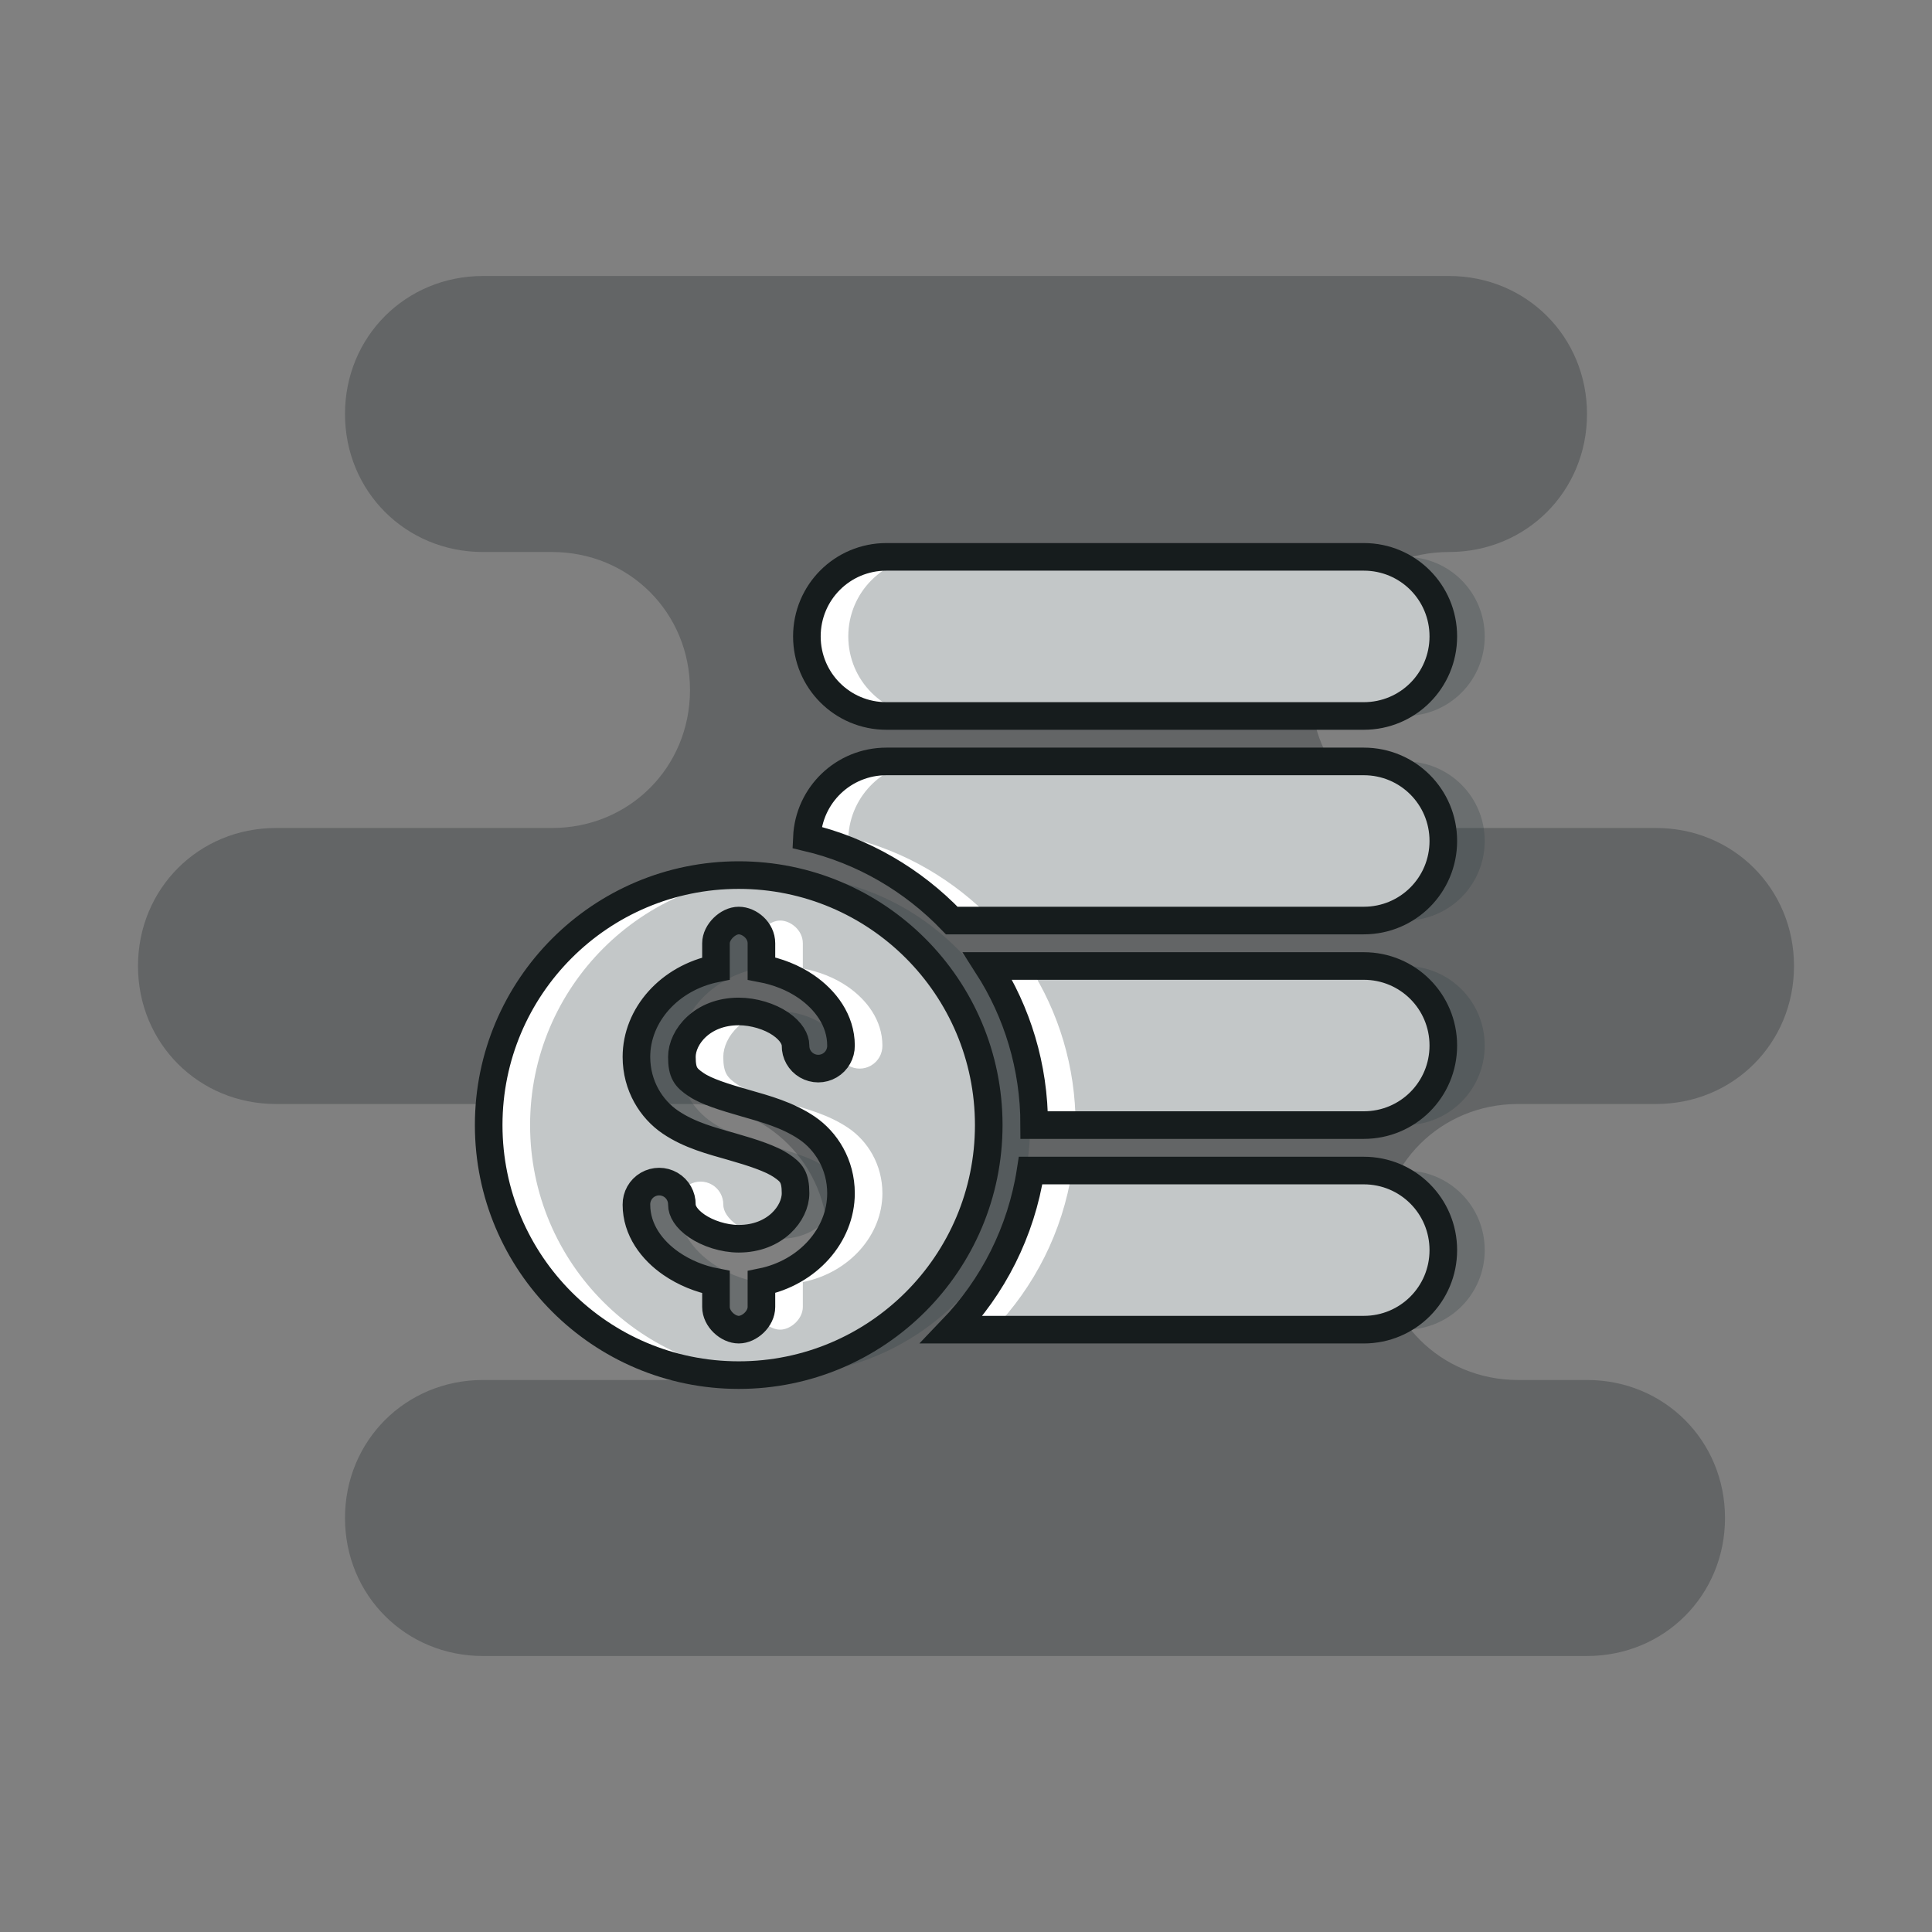 <svg xmlns="http://www.w3.org/2000/svg" width="70" height="70" viewBox="0 0 70 70" style="width: 100%; height: 100%;"><rect x="0" y="0" width="70" height="70" fill="#808080" stroke="none"/><desc>Made with illustrio</desc>
  
<g class="content"><path class="secondary-fill" d="M55 40h5c2.8 0 5-2.2 5-5s-2.2-5-5-5h-7.5c-2.8 0-5-2.2-5-5s2.2-5 5-5 5-2.2 5-5-2.2-5-5-5h-35c-2.8 0-5 2.2-5 5s2.2 5 5 5H20c2.8 0 5 2.2 5 5s-2.2 5-5 5H10c-2.8 0-5 2.2-5 5s2.2 5 5 5h15c2.8 0 5 2.2 5 5s-2.2 5-5 5h-7.5c-2.8 0-5 2.2-5 5s2.2 5 5 5h40c2.8 0 5-2.2 5-5s-2.2-5-5-5H55c-2.8 0-5-2.2-5-5s2.2-5 5-5z" style="fill-opacity: 0.3;"></path><g class="white-layer"><g fill="#ffffff" fill-rule="evenodd" stroke="none">
    
    
    <path fill="#ffffff" d="M14.412,0.149 C12.815,0.149 11.529,1.435 11.529,3.031 C11.529,4.628 12.815,5.914 14.412,5.914 L31.706,5.914 C33.303,5.914 34.588,4.628 34.588,3.031 C34.588,1.435 33.303,0.149 31.706,0.149 L14.412,0.149 Z M14.412,7.561 C12.858,7.561 11.597,8.778 11.529,10.315 C13.567,10.795 15.377,11.866 16.779,13.326 L31.706,13.326 C33.303,13.326 34.588,12.04 34.588,10.443 C34.588,8.846 33.303,7.561 31.706,7.561 L14.412,7.561 Z M9.059,11.679 C4.056,11.679 0,15.734 0,20.737 C0,25.741 4.056,29.796 9.059,29.796 C14.062,29.796 18.118,25.741 18.118,20.737 C18.118,15.734 14.062,11.679 9.059,11.679 Z M9.059,13.326 C9.448,13.326 9.882,13.682 9.882,14.149 L9.882,15.063 C10.47,15.175 11.03,15.393 11.504,15.719 C12.196,16.195 12.765,16.937 12.765,17.855 C12.769,18.152 12.613,18.428 12.356,18.578 C12.1,18.728 11.783,18.728 11.526,18.578 C11.269,18.428 11.113,18.152 11.118,17.855 C11.118,17.631 10.967,17.338 10.577,17.07 C10.188,16.802 9.603,16.62 9.059,16.62 C7.736,16.62 7,17.547 7,18.267 C7,18.853 7.146,19.021 7.515,19.27 C7.883,19.52 8.538,19.725 9.29,19.94 C10.047,20.156 10.834,20.371 11.529,20.84 C12.224,21.31 12.765,22.16 12.765,23.208 C12.765,24.725 11.569,26.085 9.882,26.425 L9.882,27.326 C9.882,27.761 9.446,28.149 9.059,28.149 C8.672,28.149 8.235,27.761 8.235,27.326 L8.235,26.425 C7.647,26.313 7.088,26.082 6.614,25.756 C5.922,25.28 5.353,24.538 5.353,23.62 C5.349,23.323 5.505,23.046 5.761,22.897 C6.018,22.747 6.335,22.747 6.592,22.897 C6.848,23.046 7.004,23.323 7,23.62 C7,23.844 7.151,24.124 7.54,24.392 C7.93,24.66 8.515,24.855 9.059,24.855 C10.381,24.855 11.118,23.928 11.118,23.208 C11.118,22.621 10.972,22.453 10.603,22.204 C10.234,21.955 9.58,21.737 8.827,21.522 C8.07,21.306 7.283,21.104 6.588,20.634 C5.893,20.165 5.353,19.314 5.353,18.267 C5.353,16.75 6.549,15.403 8.235,15.063 L8.235,14.149 C8.235,13.742 8.669,13.326 9.059,13.326 Z M18.079,14.973 C19.147,16.638 19.765,18.612 19.765,20.737 L31.706,20.737 C33.303,20.737 34.588,19.452 34.588,17.855 C34.588,16.258 33.303,14.973 31.706,14.973 L18.079,14.973 Z M19.636,22.384 C19.293,24.608 18.269,26.599 16.779,28.149 L31.706,28.149 C33.303,28.149 34.588,26.864 34.588,25.267 C34.588,23.67 33.303,22.384 31.706,22.384 L19.636,22.384 Z" transform="translate(17.706 20.027)" stroke="none"></path>
  </g></g><g class="shifted" transform="matrix(1,0,0,1,1.5,0)" style="fill-opacity: 0.3;"><g fill="none" fill-rule="evenodd" stroke="none" class="main-fill">
    
    
    <path fill="none" d="M14.412,0.149 C12.815,0.149 11.529,1.435 11.529,3.031 C11.529,4.628 12.815,5.914 14.412,5.914 L31.706,5.914 C33.303,5.914 34.588,4.628 34.588,3.031 C34.588,1.435 33.303,0.149 31.706,0.149 L14.412,0.149 Z M14.412,7.561 C12.858,7.561 11.597,8.778 11.529,10.315 C13.567,10.795 15.377,11.866 16.779,13.326 L31.706,13.326 C33.303,13.326 34.588,12.04 34.588,10.443 C34.588,8.846 33.303,7.561 31.706,7.561 L14.412,7.561 Z M9.059,11.679 C4.056,11.679 0,15.734 0,20.737 C0,25.741 4.056,29.796 9.059,29.796 C14.062,29.796 18.118,25.741 18.118,20.737 C18.118,15.734 14.062,11.679 9.059,11.679 Z M9.059,13.326 C9.448,13.326 9.882,13.682 9.882,14.149 L9.882,15.063 C10.47,15.175 11.03,15.393 11.504,15.719 C12.196,16.195 12.765,16.937 12.765,17.855 C12.769,18.152 12.613,18.428 12.356,18.578 C12.1,18.728 11.783,18.728 11.526,18.578 C11.269,18.428 11.113,18.152 11.118,17.855 C11.118,17.631 10.967,17.338 10.577,17.07 C10.188,16.802 9.603,16.62 9.059,16.62 C7.736,16.62 7,17.547 7,18.267 C7,18.853 7.146,19.021 7.515,19.27 C7.883,19.52 8.538,19.725 9.29,19.94 C10.047,20.156 10.834,20.371 11.529,20.84 C12.224,21.31 12.765,22.16 12.765,23.208 C12.765,24.725 11.569,26.085 9.882,26.425 L9.882,27.326 C9.882,27.761 9.446,28.149 9.059,28.149 C8.672,28.149 8.235,27.761 8.235,27.326 L8.235,26.425 C7.647,26.313 7.088,26.082 6.614,25.756 C5.922,25.28 5.353,24.538 5.353,23.62 C5.349,23.323 5.505,23.046 5.761,22.897 C6.018,22.747 6.335,22.747 6.592,22.897 C6.848,23.046 7.004,23.323 7,23.62 C7,23.844 7.151,24.124 7.54,24.392 C7.93,24.66 8.515,24.855 9.059,24.855 C10.381,24.855 11.118,23.928 11.118,23.208 C11.118,22.621 10.972,22.453 10.603,22.204 C10.234,21.955 9.58,21.737 8.827,21.522 C8.07,21.306 7.283,21.104 6.588,20.634 C5.893,20.165 5.353,19.314 5.353,18.267 C5.353,16.75 6.549,15.403 8.235,15.063 L8.235,14.149 C8.235,13.742 8.669,13.326 9.059,13.326 Z M18.079,14.973 C19.147,16.638 19.765,18.612 19.765,20.737 L31.706,20.737 C33.303,20.737 34.588,19.452 34.588,17.855 C34.588,16.258 33.303,14.973 31.706,14.973 L18.079,14.973 Z M19.636,22.384 C19.293,24.608 18.269,26.599 16.779,28.149 L31.706,28.149 C33.303,28.149 34.588,26.864 34.588,25.267 C34.588,23.67 33.303,22.384 31.706,22.384 L19.636,22.384 Z" transform="translate(17.706 20.027)" stroke="none" class="main-fill"></path>
  </g></g><g class="base"><g fill="none" fill-rule="evenodd" stroke="none" class="main-stroke--darken">
    
    
    <path fill="none" d="M14.412,0.149 C12.815,0.149 11.529,1.435 11.529,3.031 C11.529,4.628 12.815,5.914 14.412,5.914 L31.706,5.914 C33.303,5.914 34.588,4.628 34.588,3.031 C34.588,1.435 33.303,0.149 31.706,0.149 L14.412,0.149 Z M14.412,7.561 C12.858,7.561 11.597,8.778 11.529,10.315 C13.567,10.795 15.377,11.866 16.779,13.326 L31.706,13.326 C33.303,13.326 34.588,12.04 34.588,10.443 C34.588,8.846 33.303,7.561 31.706,7.561 L14.412,7.561 Z M9.059,11.679 C4.056,11.679 0,15.734 0,20.737 C0,25.741 4.056,29.796 9.059,29.796 C14.062,29.796 18.118,25.741 18.118,20.737 C18.118,15.734 14.062,11.679 9.059,11.679 Z M9.059,13.326 C9.448,13.326 9.882,13.682 9.882,14.149 L9.882,15.063 C10.47,15.175 11.03,15.393 11.504,15.719 C12.196,16.195 12.765,16.937 12.765,17.855 C12.769,18.152 12.613,18.428 12.356,18.578 C12.1,18.728 11.783,18.728 11.526,18.578 C11.269,18.428 11.113,18.152 11.118,17.855 C11.118,17.631 10.967,17.338 10.577,17.07 C10.188,16.802 9.603,16.62 9.059,16.62 C7.736,16.62 7,17.547 7,18.267 C7,18.853 7.146,19.021 7.515,19.27 C7.883,19.52 8.538,19.725 9.29,19.94 C10.047,20.156 10.834,20.371 11.529,20.84 C12.224,21.31 12.765,22.16 12.765,23.208 C12.765,24.725 11.569,26.085 9.882,26.425 L9.882,27.326 C9.882,27.761 9.446,28.149 9.059,28.149 C8.672,28.149 8.235,27.761 8.235,27.326 L8.235,26.425 C7.647,26.313 7.088,26.082 6.614,25.756 C5.922,25.28 5.353,24.538 5.353,23.62 C5.349,23.323 5.505,23.046 5.761,22.897 C6.018,22.747 6.335,22.747 6.592,22.897 C6.848,23.046 7.004,23.323 7,23.62 C7,23.844 7.151,24.124 7.54,24.392 C7.93,24.66 8.515,24.855 9.059,24.855 C10.381,24.855 11.118,23.928 11.118,23.208 C11.118,22.621 10.972,22.453 10.603,22.204 C10.234,21.955 9.58,21.737 8.827,21.522 C8.07,21.306 7.283,21.104 6.588,20.634 C5.893,20.165 5.353,19.314 5.353,18.267 C5.353,16.75 6.549,15.403 8.235,15.063 L8.235,14.149 C8.235,13.742 8.669,13.326 9.059,13.326 Z M18.079,14.973 C19.147,16.638 19.765,18.612 19.765,20.737 L31.706,20.737 C33.303,20.737 34.588,19.452 34.588,17.855 C34.588,16.258 33.303,14.973 31.706,14.973 L18.079,14.973 Z M19.636,22.384 C19.293,24.608 18.269,26.599 16.779,28.149 L31.706,28.149 C33.303,28.149 34.588,26.864 34.588,25.267 C34.588,23.67 33.303,22.384 31.706,22.384 L19.636,22.384 Z" transform="translate(17.706 20.027)" stroke="none" class="main-stroke--darken"></path>
  </g></g></g><style>
          .main-fill {fill: #374549;}
          .main-stroke {stroke: #374549;}
          .secondary-fill {fill: #212529;}
          .secondary-stroke {stroke: #212529;}

          .main-fill--darken {fill: #161c1d;}
          .main-stroke--darken {stroke: #161c1d;}
          .secondary-fill--darken {fill: #000000;}
          .secondary-stroke--darken {stroke: #000000;}

          .main-fill--darkener {fill: #000000;}
          .main-stroke--darkener {stroke: #000000;}
          .secondary-fill--darkener {fill: #000000;}
          .secondary-stroke--darkener {stroke: #000000;}
        </style></svg>